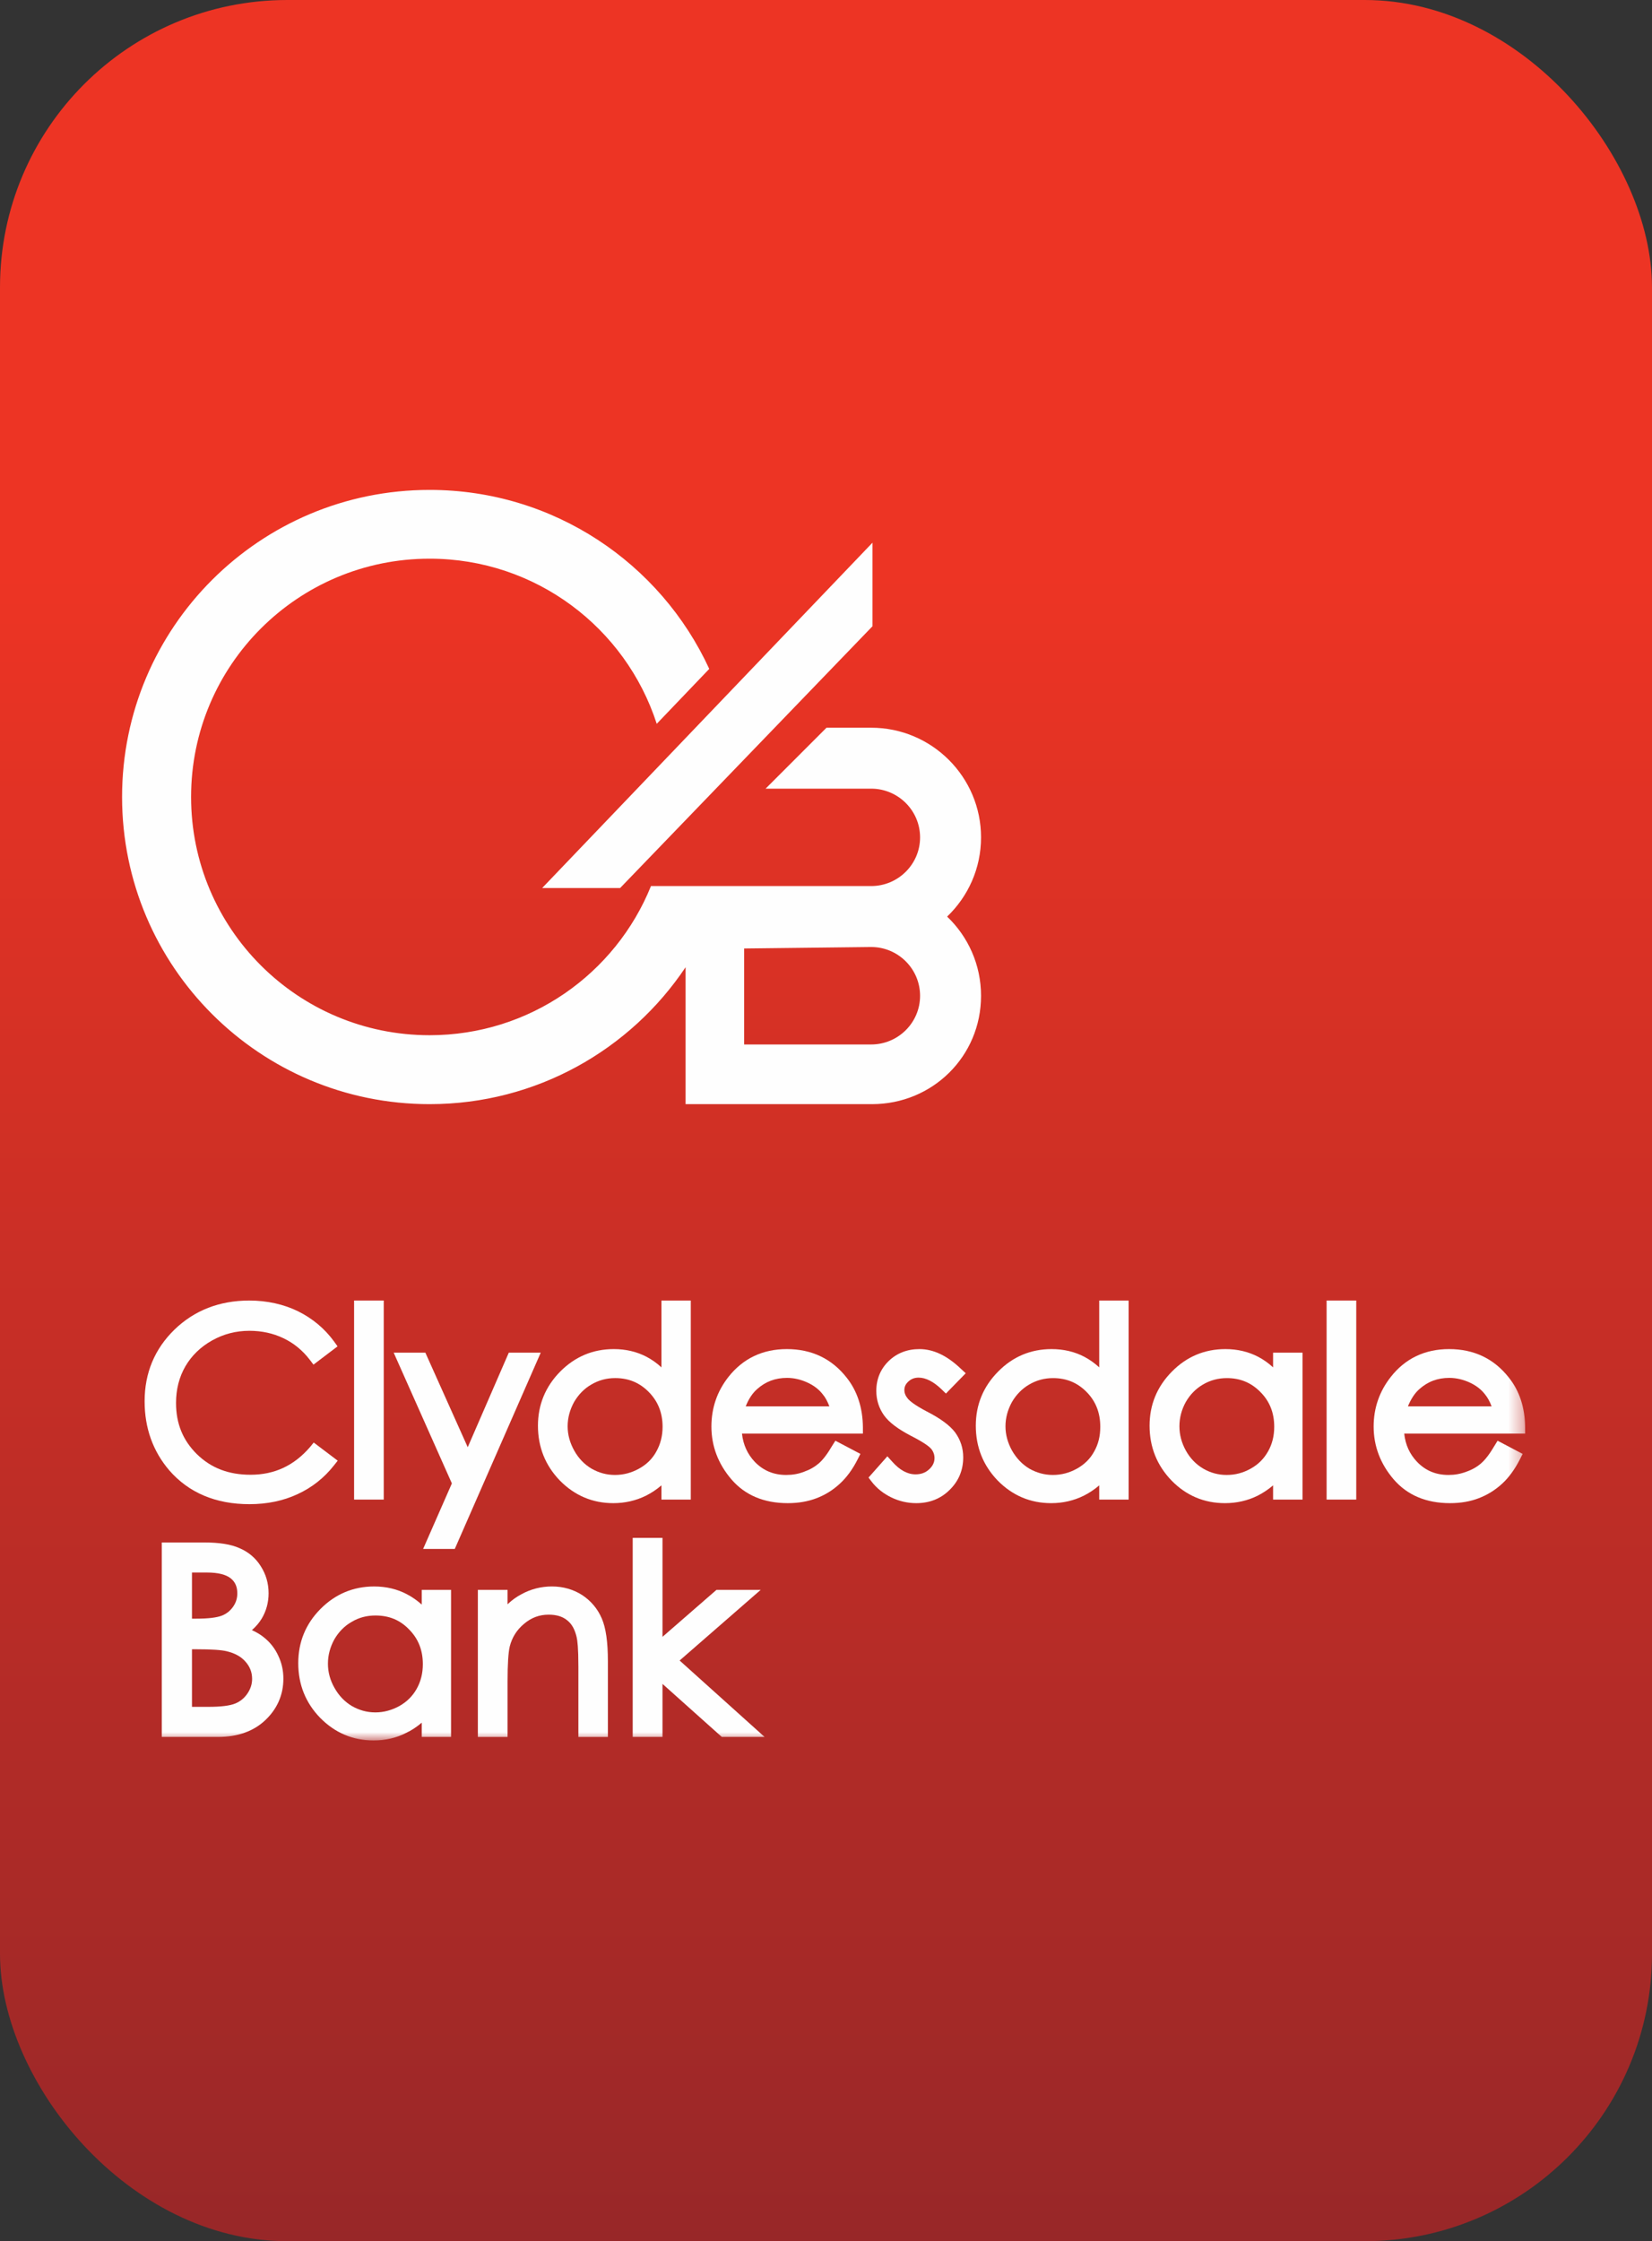 <?xml version="1.0" encoding="UTF-8"?>
<svg width="115px" height="156px" viewBox="0 0 115 156" version="1.1" xmlns="http://www.w3.org/2000/svg" xmlns:xlink="http://www.w3.org/1999/xlink">
    <rect x="0" y="0" width="115" height="156" fill="#333333" stroke="none"/>
    <!-- Generator: Sketch 45.1 (43504) - http://www.bohemiancoding.com/sketch -->
    <title>CB logo</title>
    <desc>Created with Sketch.</desc>
    <defs>
        <linearGradient x1="50%" y1="26.06%" x2="50%" y2="100%" id="linearGradient-1">
            <stop stop-color="#ED3424" offset="0%"></stop>
            <stop stop-color="#972728" offset="100%"></stop>
        </linearGradient>
        <polygon id="path-2" points="0 87.074 97.673 87.074 97.673 0.029 0 0.029"></polygon>
    </defs>
    <g id="Page-1" stroke="none" stroke-width="1" fill="none" fill-rule="evenodd">
        <g id="CB">
            <g id="CB-logo">
                <g id="Group">
                    <rect id="Rectangle-2" fill="url(#linearGradient-1)" x="0" y="0" width="115" height="156" rx="20"></rect>
                    <g id="Logo-2" transform="translate(8.498, 34.036)">
                        <polygon id="Fill-1" fill="#FEFEFE" points="34.669 27.777 52.206 9.587 52.238 9.557 52.238 3.738 29.242 27.777"></polygon>
                        <g id="Group-19" transform="translate(0, 0.035)">
                            <path d="M43.304,31.949 L52.146,31.846 C54.02,31.846 55.551,33.366 55.551,35.243 C55.551,37.117 54.02,38.63 52.146,38.63 L43.304,38.63 L43.304,31.949 L43.304,31.949 Z M21.408,42.784 C28.841,42.784 35.388,38.993 39.227,33.254 L39.227,42.784 L42.516,42.784 L43.304,42.784 L52.203,42.784 C56.417,42.784 59.795,39.454 59.795,35.243 C59.795,33.076 58.888,31.116 57.434,29.73 C58.888,28.336 59.795,26.384 59.795,24.216 C59.795,20.005 56.366,16.582 52.146,16.582 L49.038,16.582 L44.796,20.824 L52.146,20.824 C54.02,20.824 55.551,22.345 55.551,24.216 C55.551,26.088 54.02,27.604 52.146,27.604 L41.901,27.604 L39.246,27.604 L36.818,27.604 C34.359,33.694 28.389,37.986 21.408,37.986 C12.231,37.986 4.804,30.567 4.804,21.401 C4.804,12.241 12.231,4.816 21.408,4.816 C28.804,4.816 35.066,9.641 37.219,16.311 L40.875,12.488 C37.491,5.135 30.04,0.029 21.408,0.029 C9.586,0.029 0,9.598 0,21.401 C0,33.21 9.586,42.784 21.408,42.784 L21.408,42.784 Z" id="Fill-2" fill="#FEFEFE"></path>
                            <mask id="mask-3" fill="white">
                                <use xlink:href="#path-2"></use>
                            </mask>
                            <g id="Clip-5"></g>
                            <polygon id="Fill-4" fill="#FEFEFE" mask="url(#mask-3)" points="16.151 70.309 18.215 70.309 18.215 56.453 16.151 56.453"></polygon>
                            <polygon id="Fill-6" fill="#FEFEFE" mask="url(#mask-3)" points="26.921 60.081 24.062 66.663 21.112 60.081 18.907 60.081 22.958 69.183 20.956 73.745 23.16 73.745 29.145 60.081"></polygon>
                            <path d="M34.315,68.594 C33.731,68.594 33.199,68.449 32.684,68.157 C32.184,67.862 31.775,67.437 31.478,66.903 C31.175,66.362 31.017,65.796 31.017,65.209 C31.017,64.621 31.171,64.056 31.464,63.52 C31.768,63.001 32.171,62.583 32.675,62.295 C33.184,61.998 33.725,61.852 34.327,61.852 C35.265,61.852 36.029,62.172 36.667,62.822 C37.306,63.473 37.626,64.269 37.626,65.245 C37.626,65.881 37.475,66.459 37.19,66.965 C36.917,67.466 36.519,67.859 35.991,68.152 C35.464,68.444 34.904,68.594 34.315,68.594 M37.547,69.318 L37.547,70.309 L39.589,70.309 L39.589,56.454 L37.547,56.454 L37.547,61.106 C37.231,60.811 36.883,60.57 36.524,60.376 C35.84,60.016 35.067,59.833 34.232,59.833 C32.781,59.833 31.53,60.357 30.494,61.403 C29.471,62.445 28.95,63.709 28.95,65.166 C28.95,66.656 29.463,67.934 30.479,68.987 C31.508,70.03 32.755,70.557 34.196,70.557 C35.005,70.557 35.763,70.382 36.45,70.047 C36.834,69.856 37.204,69.612 37.547,69.318" id="Fill-7" fill="#FEFEFE" mask="url(#mask-3)"></path>
                            <path d="M43.414,63.819 C43.616,63.303 43.886,62.903 44.2,62.625 C44.791,62.095 45.47,61.838 46.291,61.838 C46.781,61.838 47.26,61.956 47.704,62.159 C48.147,62.36 48.505,62.634 48.769,62.974 C48.957,63.194 49.108,63.48 49.236,63.819 L43.414,63.819 Z M46.273,59.833 C44.585,59.833 43.219,60.493 42.211,61.77 C41.419,62.779 41.025,63.935 41.025,65.226 C41.025,66.587 41.496,67.826 42.422,68.906 C43.366,70.001 44.682,70.557 46.338,70.557 C47.076,70.557 47.746,70.443 48.349,70.211 C48.95,69.982 49.491,69.641 49.96,69.208 C50.435,68.774 50.856,68.2 51.206,67.505 L51.397,67.128 L49.655,66.211 L49.439,66.552 C49.102,67.128 48.789,67.541 48.505,67.785 C48.225,68.027 47.886,68.225 47.479,68.369 C47.081,68.525 46.666,68.594 46.233,68.594 C45.361,68.594 44.643,68.297 44.046,67.684 C43.542,67.151 43.24,66.506 43.152,65.714 L51.571,65.714 L51.571,65.281 C51.56,63.913 51.174,62.743 50.439,61.819 C49.403,60.499 48,59.833 46.273,59.833 L46.273,59.833 Z" id="Fill-8" fill="#FEFEFE" mask="url(#mask-3)"></path>
                            <path d="M55.451,61.82 C55.943,61.82 56.489,62.095 57.047,62.634 L57.35,62.928 L58.729,61.515 L58.414,61.225 C57.455,60.301 56.489,59.833 55.506,59.833 C54.661,59.833 53.937,60.112 53.366,60.664 C52.8,61.216 52.504,61.917 52.504,62.742 C52.504,63.379 52.691,63.954 53.046,64.452 C53.398,64.938 54.008,65.397 54.924,65.875 C55.896,66.369 56.21,66.648 56.316,66.766 C56.476,66.966 56.555,67.176 56.555,67.42 C56.555,67.721 56.431,67.972 56.186,68.2 C55.923,68.442 55.614,68.552 55.237,68.552 C54.672,68.552 54.133,68.26 53.601,67.657 L53.274,67.295 L51.962,68.777 L52.178,69.06 C52.535,69.524 53.003,69.893 53.547,70.157 C54.097,70.423 54.68,70.557 55.285,70.557 C56.21,70.557 56.994,70.249 57.615,69.628 C58.241,69.014 58.554,68.251 58.554,67.367 C58.554,66.734 58.369,66.158 57.997,65.64 C57.635,65.155 56.981,64.668 56.013,64.173 C55.177,63.733 54.836,63.448 54.699,63.284 C54.532,63.086 54.458,62.891 54.458,62.684 C54.458,62.458 54.542,62.269 54.732,62.095 C54.933,61.906 55.166,61.82 55.451,61.82" id="Fill-9" fill="#FEFEFE" mask="url(#mask-3)"></path>
                            <path d="M67.668,66.965 C67.396,67.466 66.997,67.858 66.475,68.152 C65.942,68.449 65.388,68.594 64.793,68.594 C64.217,68.594 63.667,68.444 63.163,68.158 C62.666,67.862 62.263,67.437 61.954,66.903 C61.654,66.361 61.496,65.797 61.496,65.21 C61.496,64.621 61.651,64.055 61.945,63.52 C62.246,63.001 62.656,62.583 63.157,62.294 C63.662,62 64.21,61.853 64.805,61.853 C65.741,61.853 66.507,62.171 67.145,62.821 C67.784,63.472 68.095,64.269 68.095,65.245 C68.095,65.895 67.958,66.453 67.668,66.965 L67.668,66.965 Z M68.022,61.106 C67.704,60.81 67.359,60.57 66.999,60.376 C66.322,60.017 65.543,59.833 64.707,59.833 C63.263,59.833 62.003,60.358 60.979,61.403 C59.948,62.446 59.43,63.709 59.43,65.166 C59.43,66.657 59.942,67.934 60.956,68.986 C61.985,70.031 63.233,70.557 64.678,70.557 C65.49,70.557 66.24,70.383 66.928,70.047 C67.314,69.856 67.683,69.612 68.022,69.319 L68.022,70.31 L70.069,70.31 L70.069,56.454 L68.022,56.454 L68.022,61.106 Z" id="Fill-10" fill="#FEFEFE" mask="url(#mask-3)"></path>
                            <path d="M79.769,66.965 C79.483,67.466 79.1,67.858 78.572,68.152 C78.039,68.449 77.496,68.594 76.893,68.594 C76.311,68.594 75.775,68.449 75.27,68.158 C74.763,67.862 74.354,67.437 74.055,66.903 C73.755,66.361 73.605,65.797 73.605,65.21 C73.605,64.621 73.751,64.055 74.046,63.52 C74.343,63.001 74.752,62.583 75.253,62.294 C75.754,62 76.311,61.853 76.906,61.853 C77.839,61.853 78.604,62.171 79.242,62.821 C79.89,63.472 80.204,64.269 80.204,65.245 C80.204,65.881 80.059,66.459 79.769,66.965 L79.769,66.965 Z M80.125,61.106 C79.805,60.81 79.464,60.57 79.1,60.376 C78.416,60.017 77.645,59.833 76.808,59.833 C75.359,59.833 74.104,60.358 73.077,61.403 C72.047,62.446 71.527,63.709 71.527,65.166 C71.527,66.657 72.043,67.934 73.059,68.986 C74.08,70.031 75.328,70.557 76.777,70.557 C77.587,70.557 78.346,70.383 79.032,70.047 C79.412,69.856 79.782,69.612 80.125,69.319 L80.125,70.31 L82.175,70.31 L82.175,60.081 L80.125,60.081 L80.125,61.106 Z" id="Fill-11" fill="#FEFEFE" mask="url(#mask-3)"></path>
                            <polygon id="Fill-12" fill="#FEFEFE" mask="url(#mask-3)" points="83.851 70.309 85.914 70.309 85.914 56.453 83.851 56.453"></polygon>
                            <path d="M90.301,62.625 C90.893,62.095 91.574,61.838 92.394,61.838 C92.876,61.838 93.364,61.955 93.808,62.159 C94.249,62.361 94.605,62.634 94.868,62.973 C95.05,63.193 95.212,63.48 95.336,63.819 L89.511,63.819 C89.724,63.304 89.985,62.904 90.301,62.625 L90.301,62.625 Z M95.544,66.553 C95.206,67.129 94.89,67.541 94.605,67.785 C94.33,68.027 93.988,68.226 93.58,68.368 C93.173,68.524 92.764,68.594 92.338,68.594 C91.458,68.594 90.74,68.297 90.15,67.685 C89.64,67.15 89.337,66.507 89.254,65.714 L97.673,65.714 L97.67,65.281 C97.66,63.913 97.278,62.742 96.54,61.82 C95.503,60.499 94.106,59.833 92.375,59.833 C90.689,59.833 89.318,60.493 88.319,61.77 C87.527,62.775 87.125,63.933 87.125,65.227 C87.125,66.588 87.595,67.825 88.522,68.906 C89.47,70.002 90.784,70.557 92.443,70.557 C93.173,70.557 93.854,70.443 94.449,70.21 C95.044,69.983 95.592,69.642 96.062,69.209 C96.54,68.774 96.953,68.2 97.309,67.504 L97.497,67.129 L95.752,66.211 L95.544,66.553 Z" id="Fill-13" fill="#FEFEFE" mask="url(#mask-3)"></path>
                            <path d="M14.745,67.936 L15.011,67.6 L13.341,66.338 L13.088,66.648 C11.964,67.951 10.608,68.58 8.941,68.58 C7.428,68.58 6.206,68.121 5.211,67.15 C4.233,66.184 3.756,65.022 3.756,63.58 C3.756,62.634 3.976,61.777 4.407,61.032 C4.845,60.283 5.467,59.681 6.261,59.235 C7.064,58.784 7.931,58.56 8.866,58.56 C9.724,58.56 10.517,58.734 11.229,59.075 C11.948,59.415 12.562,59.917 13.075,60.587 L13.324,60.915 L15,59.644 L14.758,59.305 C14.105,58.407 13.258,57.702 12.252,57.202 C11.244,56.711 10.095,56.454 8.853,56.454 C6.78,56.454 5.028,57.14 3.646,58.479 C2.264,59.825 1.569,61.5 1.569,63.467 C1.569,65.326 2.146,66.939 3.283,68.271 C4.642,69.836 6.524,70.628 8.866,70.628 C10.095,70.628 11.223,70.395 12.217,69.93 C13.222,69.468 14.072,68.792 14.745,67.936" id="Fill-14" fill="#FEFEFE" mask="url(#mask-3)"></path>
                            <path d="M8.727,83.807 C8.515,84.123 8.233,84.356 7.882,84.502 C7.502,84.658 6.871,84.735 6.003,84.735 L4.866,84.735 L4.866,80.727 L5.153,80.727 C6.189,80.727 6.913,80.77 7.304,80.87 C7.87,81.008 8.294,81.246 8.599,81.6 C8.9,81.942 9.052,82.331 9.052,82.789 C9.052,83.16 8.941,83.49 8.727,83.807 L8.727,83.807 Z M4.866,75.385 L5.904,75.385 C6.686,75.385 7.236,75.527 7.567,75.793 C7.87,76.037 8.022,76.378 8.022,76.832 C8.022,77.177 7.93,77.48 7.73,77.764 C7.536,78.043 7.279,78.254 6.949,78.385 C6.586,78.526 5.987,78.597 5.159,78.597 L4.866,78.597 L4.866,75.385 Z M9.945,79.958 C9.706,79.75 9.402,79.561 9.038,79.394 C9.316,79.151 9.544,78.886 9.724,78.588 C10.038,78.062 10.199,77.462 10.199,76.832 C10.199,76.137 10.016,75.51 9.656,74.948 C9.305,74.384 8.805,73.96 8.188,73.695 C7.59,73.422 6.77,73.292 5.689,73.292 L2.763,73.292 L2.763,86.83 L6.683,86.83 C8.039,86.83 9.143,86.442 9.966,85.666 C10.8,84.879 11.229,83.897 11.229,82.774 C11.229,82.204 11.111,81.681 10.885,81.203 C10.668,80.714 10.347,80.294 9.945,79.958 L9.945,79.958 Z" id="Fill-15" fill="#FEFEFE" mask="url(#mask-3)"></path>
                            <path d="M20.509,83.48 C20.224,83.985 19.831,84.379 19.303,84.678 C18.779,84.966 18.218,85.122 17.632,85.122 C17.041,85.122 16.512,84.97 15.994,84.678 C15.498,84.379 15.09,83.958 14.787,83.415 C14.482,82.884 14.33,82.312 14.33,81.733 C14.33,81.144 14.482,80.576 14.775,80.041 C15.079,79.516 15.485,79.102 15.988,78.817 C16.497,78.515 17.039,78.377 17.636,78.377 C18.58,78.377 19.337,78.684 19.971,79.339 C20.622,79.993 20.937,80.79 20.937,81.765 C20.937,82.404 20.792,82.974 20.509,83.48 L20.509,83.48 Z M20.862,77.616 C20.538,77.331 20.195,77.085 19.831,76.898 C19.151,76.537 18.379,76.356 17.548,76.356 C16.099,76.356 14.841,76.884 13.813,77.92 C12.783,78.957 12.264,80.226 12.264,81.692 C12.264,83.18 12.775,84.456 13.793,85.504 C14.821,86.544 16.06,87.074 17.508,87.074 C18.318,87.074 19.08,86.904 19.76,86.556 C20.142,86.381 20.513,86.131 20.862,85.836 L20.862,86.83 L22.901,86.83 L22.901,76.594 L20.862,76.594 L20.862,77.616 Z" id="Fill-16" fill="#FEFEFE" mask="url(#mask-3)"></path>
                            <path d="M32.03,76.955 C31.42,76.567 30.715,76.355 29.928,76.355 C29.168,76.355 28.453,76.538 27.81,76.892 C27.464,77.071 27.138,77.304 26.835,77.596 L26.835,76.594 L24.767,76.594 L24.767,86.831 L26.835,86.831 L26.835,82.965 C26.835,81.769 26.887,80.947 26.989,80.524 C27.153,79.891 27.478,79.373 27.992,78.948 C28.493,78.526 29.052,78.318 29.693,78.318 C30.232,78.318 30.652,78.443 30.975,78.703 C31.301,78.955 31.512,79.329 31.641,79.871 C31.697,80.096 31.765,80.632 31.765,81.934 L31.765,86.831 L33.819,86.831 L33.819,81.576 C33.819,80.226 33.681,79.25 33.396,78.588 C33.107,77.91 32.643,77.361 32.03,76.955" id="Fill-17" fill="#FEFEFE" mask="url(#mask-3)"></path>
                            <polygon id="Fill-18" fill="#FEFEFE" mask="url(#mask-3)" points="44.454 76.594 41.375 76.594 37.62 79.862 37.62 72.974 35.546 72.974 35.546 86.83 37.62 86.83 37.62 83.138 41.748 86.83 44.727 86.83 38.812 81.51"></polygon>
                        </g>
                    </g>
                </g>
            </g>
        </g>
    </g>
</svg>